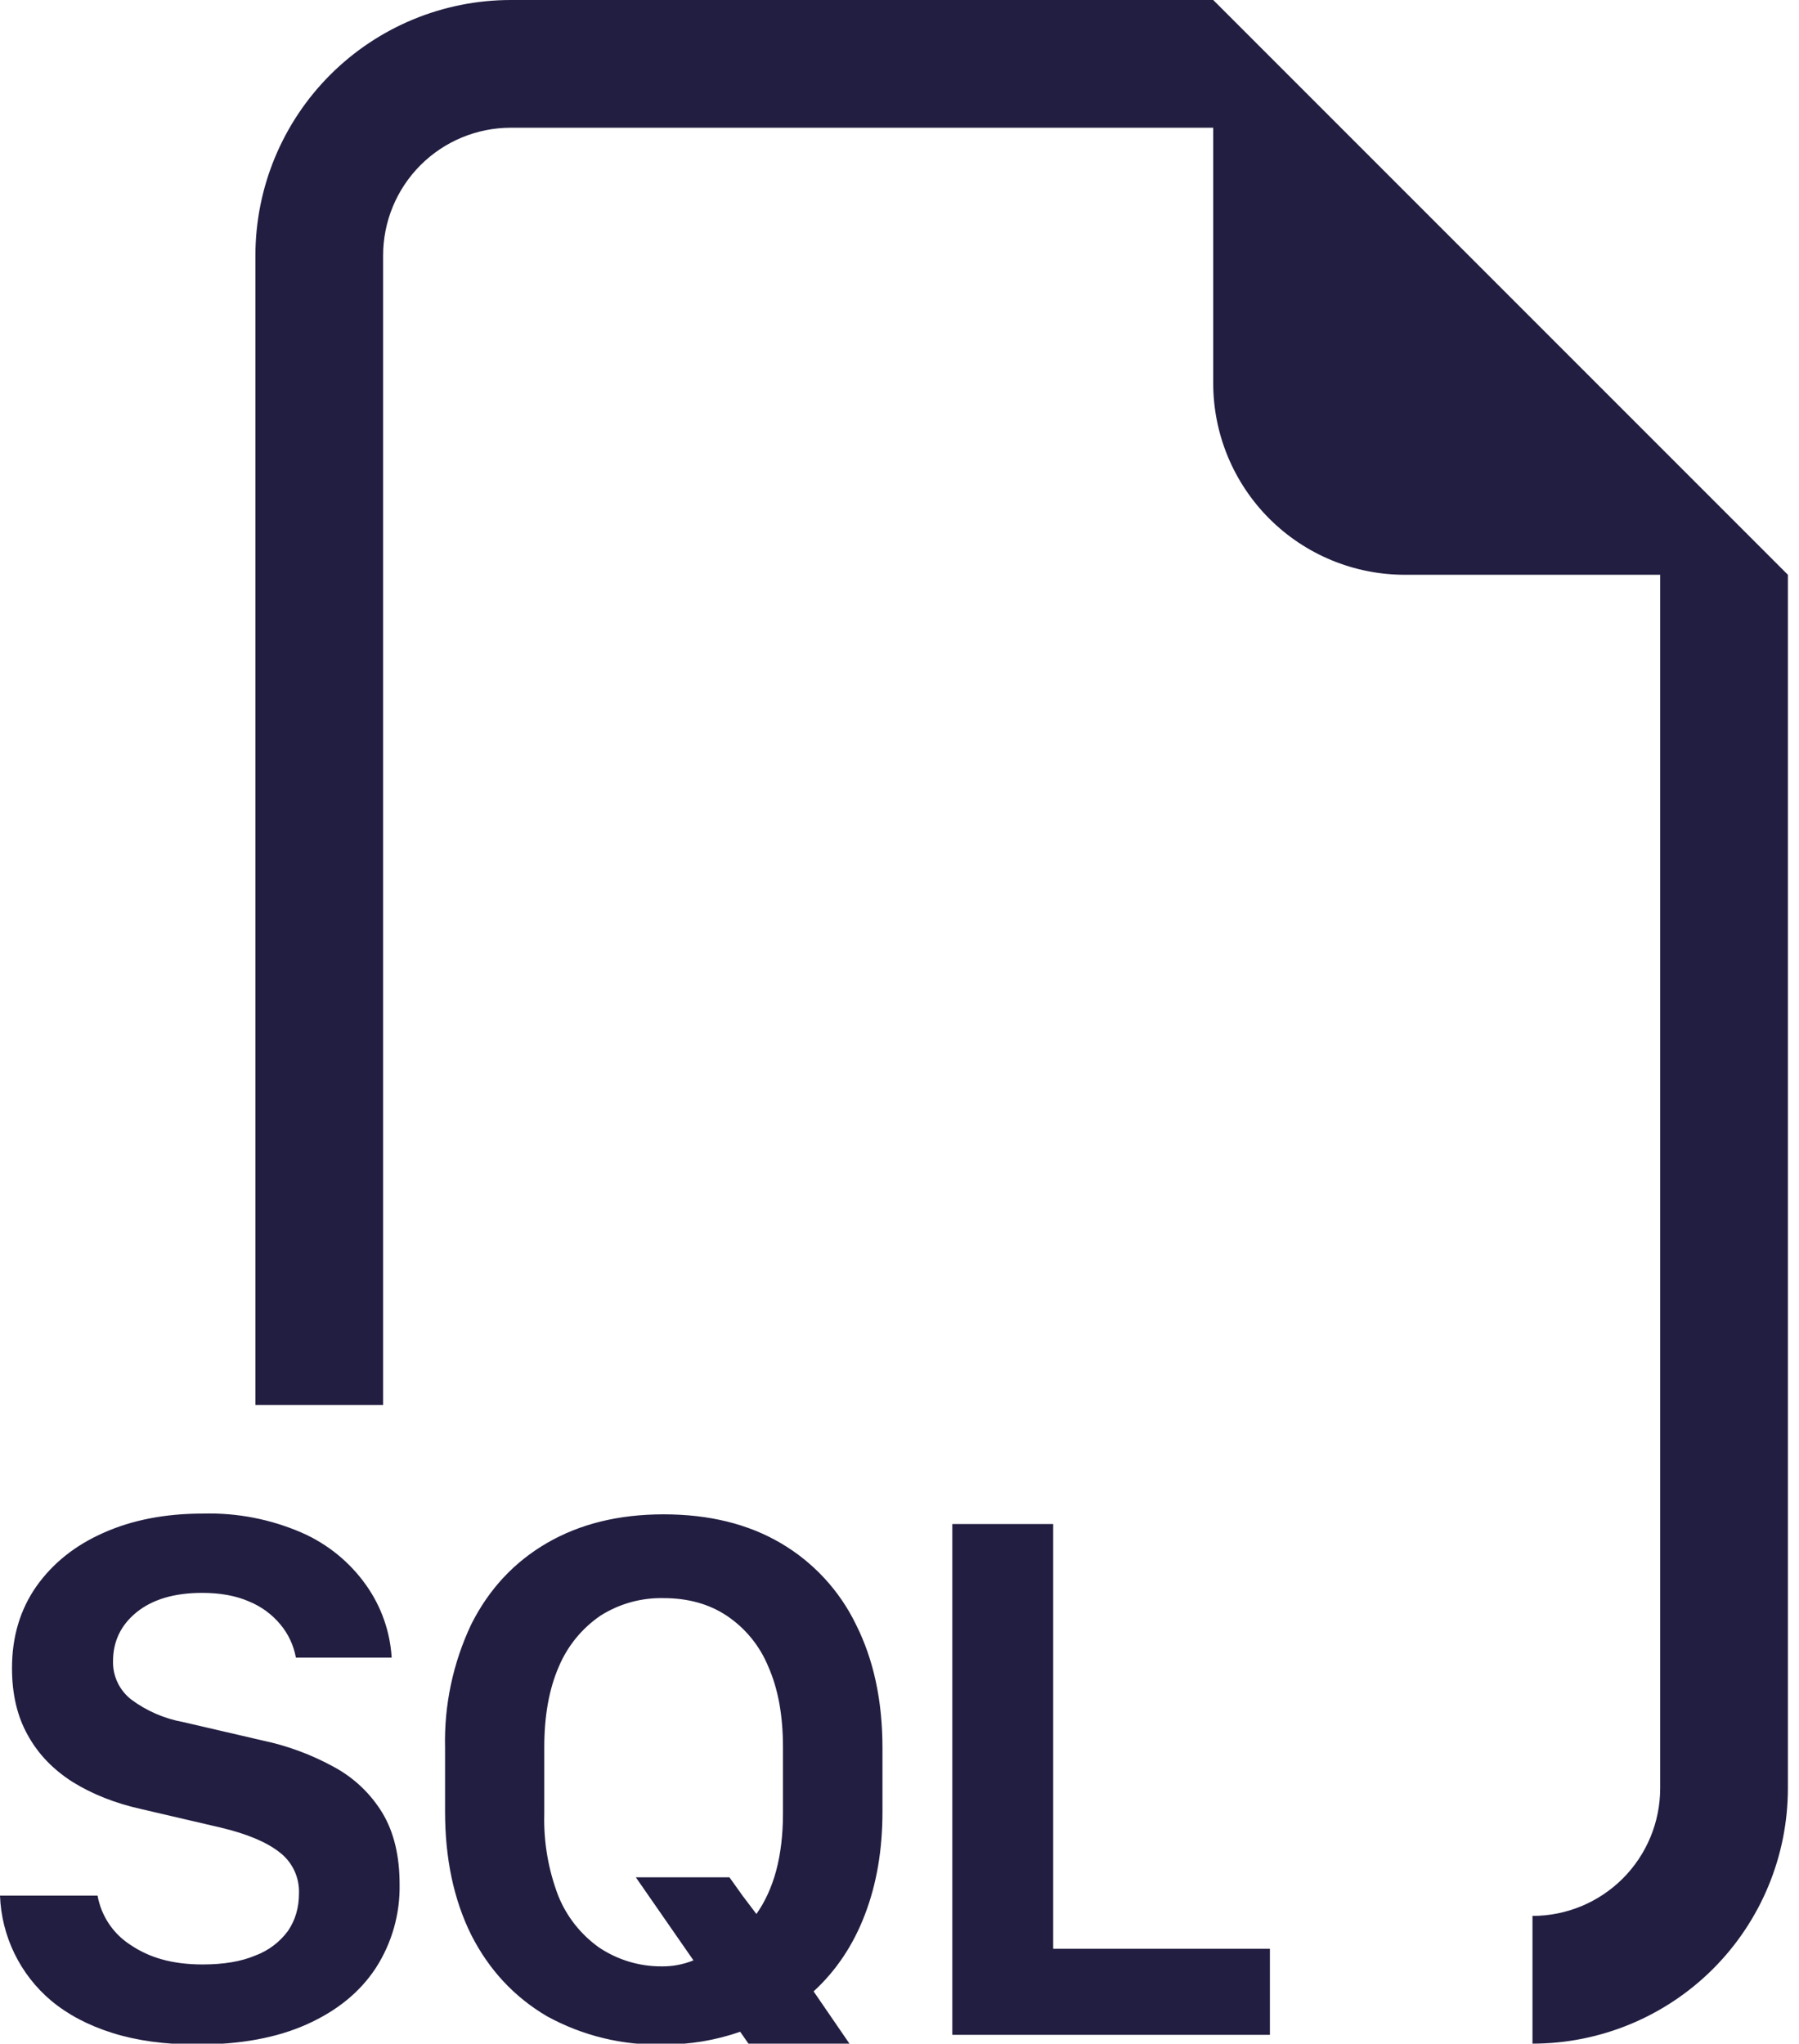 <svg width="81" height="92" viewBox="0 0 81 92" fill="none" xmlns="http://www.w3.org/2000/svg">
<path fill-rule="evenodd" clip-rule="evenodd" d="M80.5 25.875V80.5C80.5 83.55 79.288 86.475 77.132 88.632C74.975 90.788 72.05 92 69 92V86.25C70.525 86.25 71.987 85.644 73.066 84.566C74.144 83.487 74.75 82.025 74.75 80.5V25.875H63.25C60.962 25.875 58.769 24.966 57.151 23.349C55.534 21.731 54.625 19.538 54.625 17.25V5.75H23C21.475 5.75 20.012 6.356 18.934 7.434C17.856 8.512 17.25 9.975 17.25 11.5V63.25H11.5V11.5C11.5 8.45 12.712 5.525 14.868 3.368C17.025 1.212 19.95 0 23 0L54.625 0L80.5 25.875ZM0 85.336C0.033 86.242 0.255 87.131 0.652 87.946C1.049 88.761 1.612 89.484 2.306 90.068C3.053 90.689 3.962 91.172 5.054 91.517C6.147 91.862 7.418 92.04 8.878 92.04C10.822 92.04 12.466 91.736 13.812 91.132C15.174 90.522 16.203 89.683 16.916 88.602C17.642 87.479 18.016 86.166 17.992 84.83C17.992 83.542 17.733 82.472 17.215 81.61C16.689 80.748 15.946 80.04 15.059 79.557C14.043 78.995 12.947 78.588 11.81 78.35L8.24 77.522C7.396 77.368 6.599 77.021 5.911 76.51C5.649 76.307 5.439 76.046 5.296 75.747C5.153 75.449 5.082 75.121 5.089 74.79C5.089 73.893 5.439 73.157 6.147 72.582C6.865 72.001 7.849 71.708 9.097 71.708C9.919 71.708 10.626 71.835 11.224 72.099C11.772 72.325 12.256 72.682 12.633 73.14C12.987 73.567 13.224 74.078 13.323 74.624H17.635C17.565 73.453 17.169 72.326 16.491 71.369C15.764 70.337 14.77 69.522 13.616 69.011C12.204 68.392 10.672 68.094 9.131 68.138C7.446 68.138 5.957 68.425 4.669 69C3.375 69.569 2.369 70.38 1.633 71.421C0.903 72.467 0.54 73.692 0.54 75.095C0.54 76.251 0.77 77.257 1.248 78.108C1.719 78.965 2.392 79.66 3.266 80.218C4.146 80.764 5.175 81.178 6.371 81.443L9.925 82.271C11.115 82.553 11.995 82.921 12.581 83.381C12.868 83.598 13.098 83.881 13.251 84.207C13.404 84.532 13.476 84.89 13.461 85.249C13.461 85.882 13.294 86.44 12.972 86.917C12.601 87.425 12.089 87.813 11.5 88.032C10.862 88.303 10.068 88.435 9.125 88.435C8.453 88.435 7.837 88.36 7.285 88.205C6.777 88.064 6.295 87.841 5.859 87.544C5.477 87.296 5.149 86.972 4.897 86.592C4.645 86.212 4.473 85.785 4.393 85.336H0ZM39.548 93.897L36.633 89.648C37.645 88.717 38.416 87.567 38.939 86.198C39.468 84.824 39.733 83.283 39.733 81.564V78.683C39.733 76.55 39.33 74.698 38.536 73.123C37.794 71.596 36.615 70.323 35.15 69.466C33.678 68.603 31.924 68.172 29.877 68.172C27.859 68.172 26.105 68.603 24.622 69.466C23.149 70.323 22.017 71.536 21.218 73.123C20.396 74.859 19.992 76.763 20.039 78.683V81.558C20.039 83.686 20.436 85.531 21.218 87.107C22.017 88.677 23.149 89.895 24.622 90.764C26.229 91.647 28.043 92.088 29.877 92.04C31.051 92.046 32.218 91.851 33.327 91.465L35.017 93.892H39.548V93.897ZM24.506 81.65V78.648C24.506 77.234 24.725 76.026 25.162 75.026C25.552 74.1 26.201 73.305 27.031 72.737C27.88 72.197 28.871 71.921 29.877 71.944C30.981 71.944 31.93 72.209 32.723 72.737C33.56 73.297 34.211 74.094 34.592 75.026C35.035 76.026 35.253 77.234 35.253 78.648V81.65C35.253 82.593 35.15 83.444 34.949 84.209C34.747 84.956 34.448 85.612 34.057 86.164L33.448 85.359L32.844 84.513H28.629L31.223 88.251C30.765 88.437 30.274 88.529 29.779 88.521C28.783 88.524 27.808 88.23 26.979 87.676C26.156 87.094 25.517 86.287 25.139 85.353C24.686 84.172 24.471 82.914 24.506 81.65ZM47.426 87.728H57.178V91.603H42.878V68.609H47.42V87.728H47.426Z" fill="#221E41"/>
</svg>
